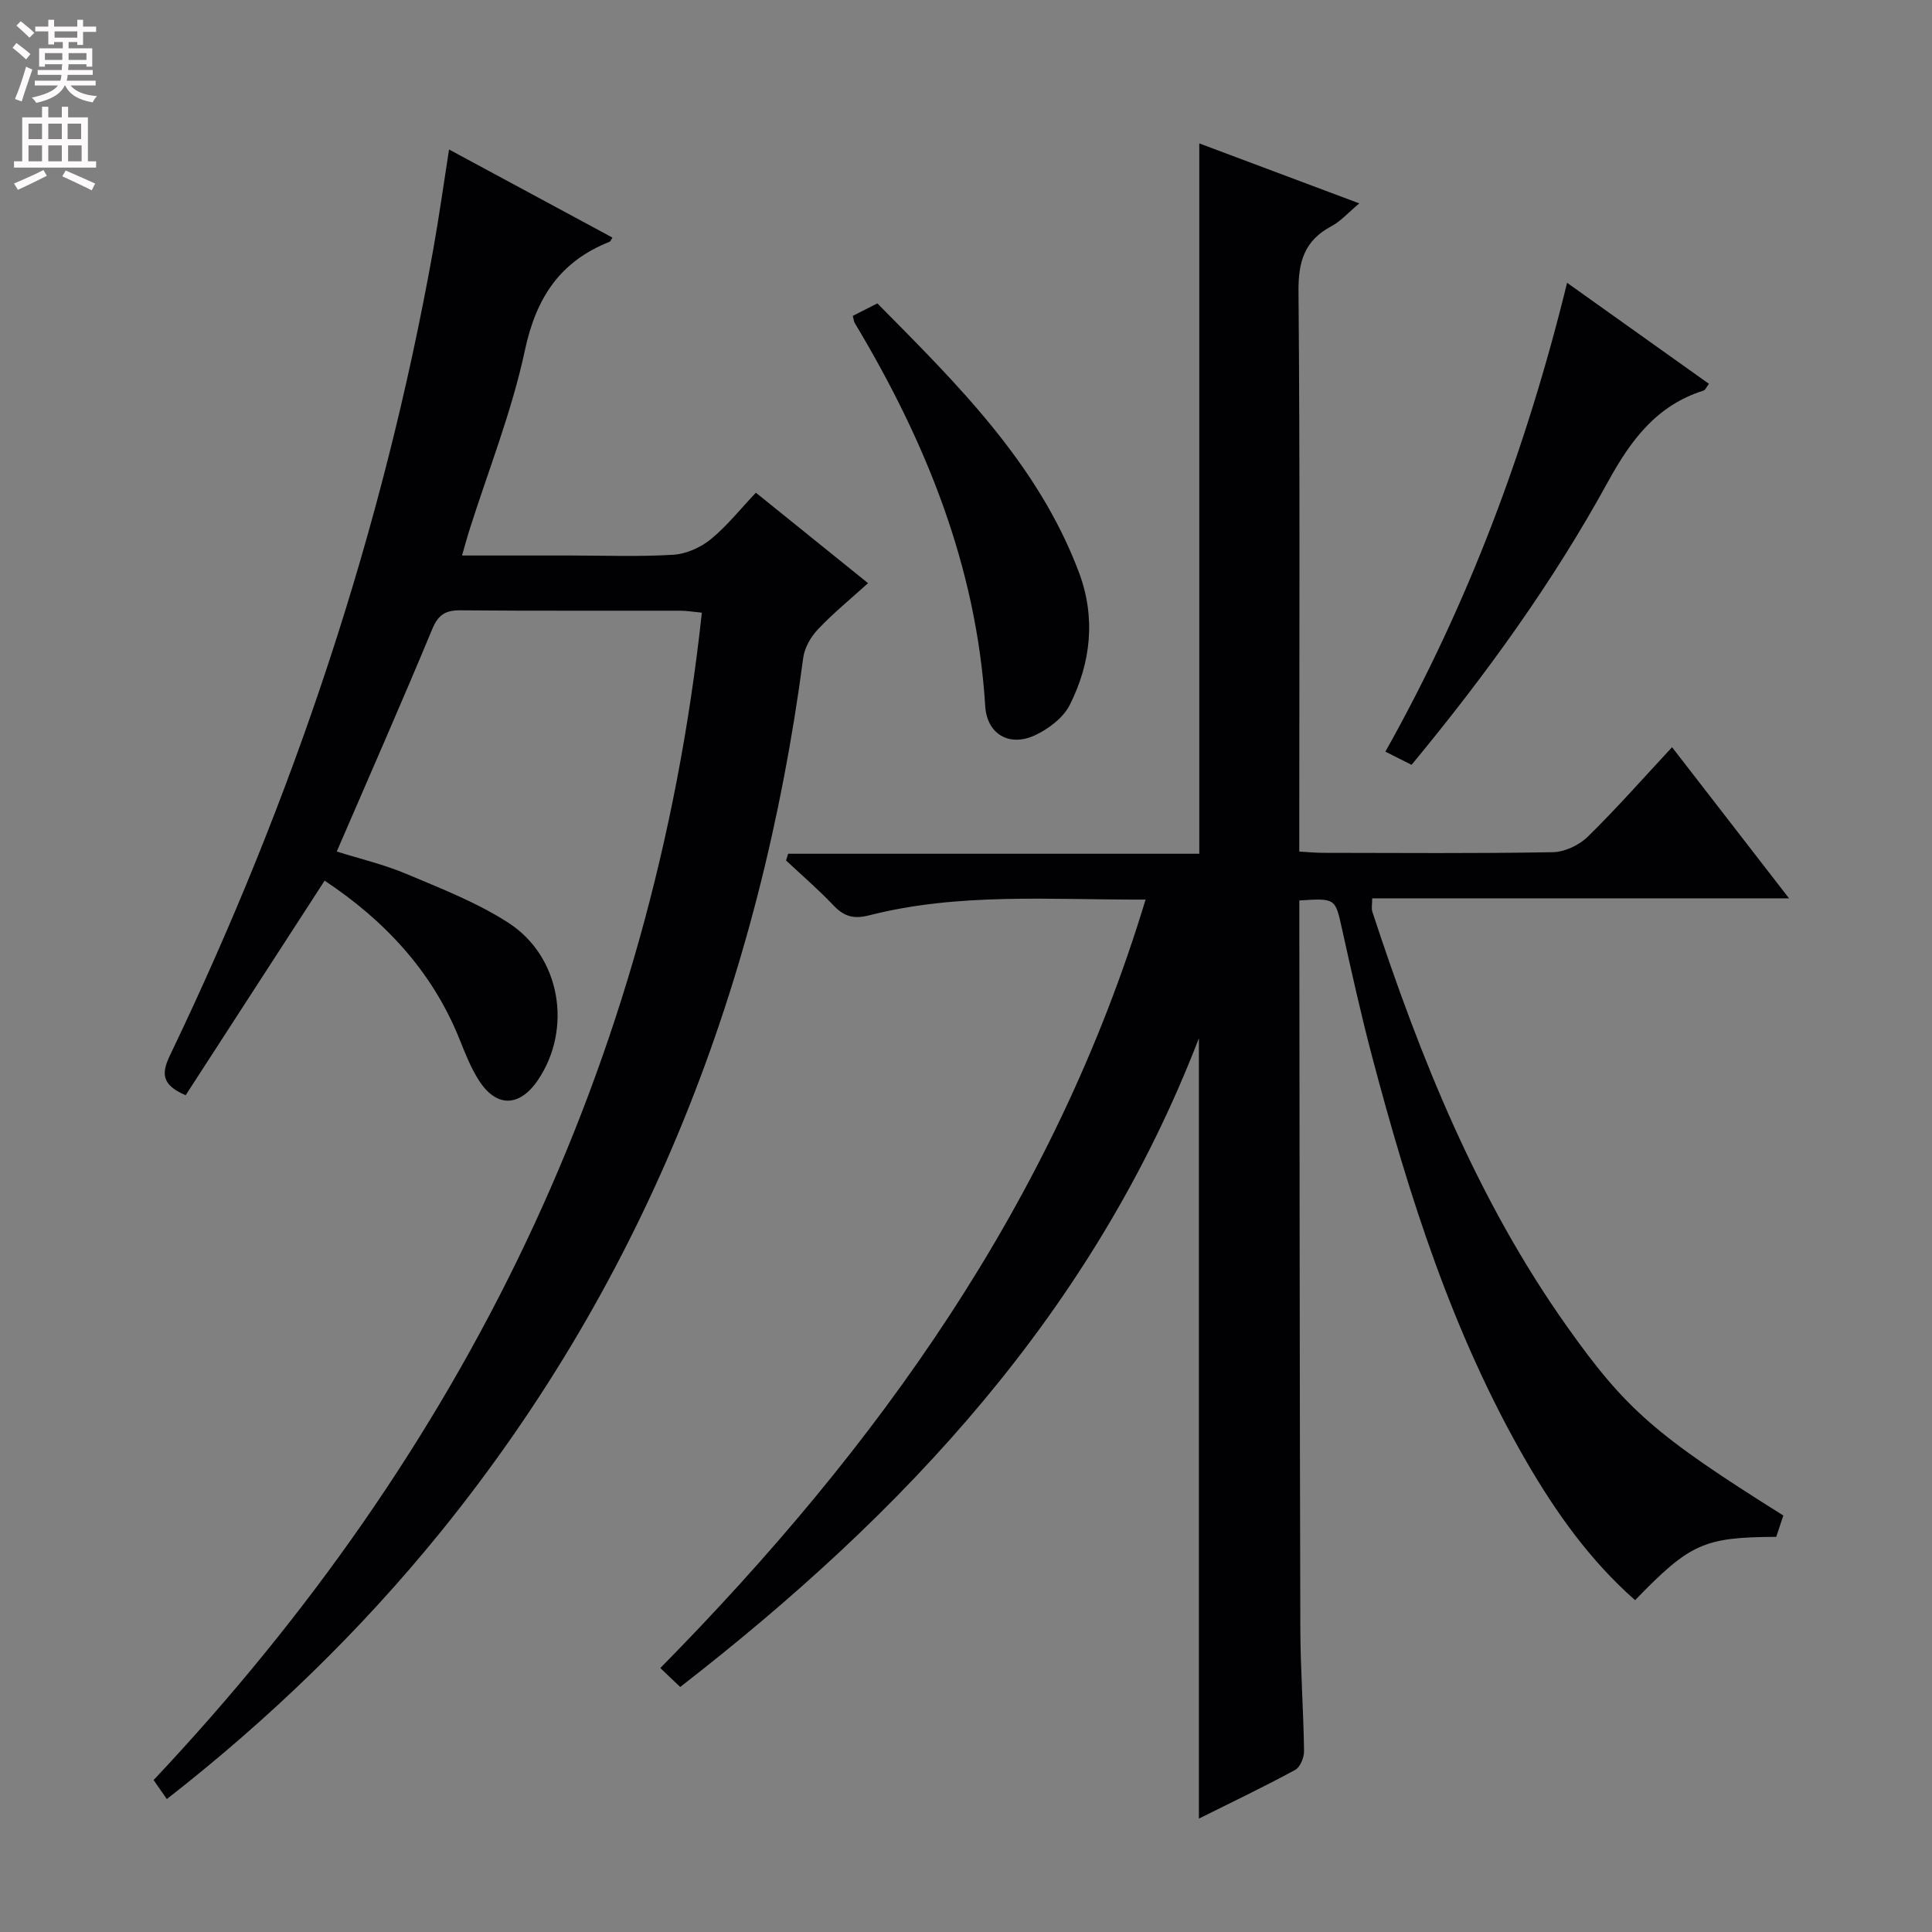 <svg enable-background="new 0 0 400 400" viewBox="0 0 400 400" xmlns="http://www.w3.org/2000/svg"><rect x="0" y="0" width="400" height="400" fill="#808080" stroke="none"/><g fill="#010103"><path d="m369.22 313.77c-.49 1.46-.99 2.98-1.47 4.42-14.98.07-17.85 1.36-29.22 13.11-9.32-8.2-16.4-18.16-22.56-28.8-15.2-26.26-24.27-54.89-31.96-84.01-2.28-8.65-4.21-17.39-6.15-26.12-1.42-6.4-1.31-6.42-8.85-5.94v5.21c.06 48.49.07 96.98.21 145.47.02 8.47.65 16.95.77 25.42.02 1.33-.79 3.35-1.84 3.91-6.37 3.46-12.92 6.59-19.93 10.08 0-53.79 0-106.94 0-161.57-21.89 56.75-61.02 98.33-107.39 134.32-1.44-1.37-2.62-2.49-4.12-3.92 44.96-45.64 81.51-96.45 100.47-159.1-19.61.07-38.6-1.49-57.22 3.26-3.27.83-5.24.22-7.43-2.09-3.09-3.26-6.51-6.2-9.79-9.27.15-.46.29-.93.44-1.39h85.12c0-49.47 0-98.01 0-147.07 11 4.12 21.82 8.18 33.13 12.42-2.24 1.86-3.81 3.68-5.8 4.74-5.54 2.95-6.84 7.28-6.79 13.45.32 36.66.16 73.32.16 109.98v6.03c1.81.1 3.4.26 4.98.26 15.83.02 31.66.15 47.49-.13 2.46-.04 5.44-1.44 7.23-3.18 5.92-5.79 11.41-12.03 17.48-18.56 8.11 10.47 15.88 20.52 24.22 31.29-29.24 0-57.61 0-86.3 0 0 1.26-.2 2.09.03 2.78 9.93 30.26 21.72 59.66 40.29 85.85 12.22 17.25 18.42 22.6 44.8 39.15z"/><path d="m34.54 372.48c-1.06-1.52-1.8-2.6-2.74-3.94 64.14-68.11 103.39-147.83 113.51-241.69-1.87-.18-3.15-.41-4.43-.41-15.17-.03-30.33.06-45.5-.08-3.08-.03-4.63.84-5.88 3.87-6.36 15.31-13.05 30.48-19.78 46.07 4.77 1.5 9.77 2.67 14.43 4.64 7.17 3.02 14.56 5.9 21.06 10.08 10.89 7 13.33 22 6.16 32.6-3.79 5.6-8.58 5.73-12.21.08-1.69-2.63-2.85-5.63-4.03-8.56-5.72-14.27-15.76-24.73-27.92-32.81-9.76 15.07-19.31 29.81-28.77 44.42-5.23-2.2-4.94-4.74-3.2-8.36 25.5-53.14 44.05-108.56 54.44-166.64 1.2-6.68 2.13-13.41 3.29-20.8 11.64 6.28 22.71 12.25 33.83 18.24-.28.42-.39.78-.6.87-10.24 4.06-15.19 11.55-17.52 22.44-2.72 12.77-7.65 25.07-11.6 37.58-.44 1.4-.82 2.82-1.42 4.93h22.21c7.17 0 14.35.28 21.49-.15 2.66-.16 5.63-1.47 7.73-3.16 3.34-2.7 6.06-6.16 9.41-9.69 7.83 6.32 15.29 12.33 23.22 18.73-3.65 3.31-7.23 6.22-10.37 9.55-1.48 1.56-2.78 3.81-3.05 5.9-8.85 67.01-32.2 128-75 180.9-16.62 20.5-35.48 38.77-56.76 55.39z"/><path d="m286.83 155.62c17.23-30.7 29.22-62.81 37.62-97.07 9.93 7.07 19.6 13.96 29.37 20.92-.53.68-.75 1.28-1.13 1.4-9.71 3.06-15.04 10.24-19.78 18.88-11.37 20.75-25.2 39.91-40.66 58.6-1.67-.85-3.38-1.7-5.42-2.73z"/><path d="m176.56 65.4c1.66-.84 3.13-1.59 5.09-2.59 16.42 16.63 33.18 33.03 41.71 55.63 3.53 9.35 2.54 18.74-1.88 27.51-1.34 2.66-4.38 4.96-7.18 6.27-5.27 2.47-9.95-.16-10.32-6.02-1.8-28.95-12.32-54.84-27.03-79.35-.16-.28-.17-.64-.39-1.45z"/></g><path d="m2.6 9.9.8-1c.9.7 1.9 1.4 2.9 2.3l-.9 1.1c-1.1-1-2-1.8-2.8-2.4zm.5 10.6c.9-2.1 1.6-4.3 2.3-6.7.4.2.8.4 1.3.6-.7 2.1-1.5 4.3-2.2 6.6zm.3-15.2.9-.9c1 .8 2 1.6 2.8 2.4l-1 1c-.9-.9-1.8-1.7-2.7-2.5zm12.6-1.2h1.2v1.4h2.7v1.1h-2.7v2.7h-1.2v-.6h-1.8v1.3h4.9v3.8h-1.2v-.5h-3.7c0 .4-.1.9-.1 1.2h5.1v1h-5.2c0 .5-.1.9-.2 1.2h6v1h-5.2c1.1 1.3 2.9 2 5.5 2.2-.4.4-.7.8-.9 1.3-2.9-.5-4.8-1.6-5.7-3.5h-.1c-.8 1.7-2.7 2.9-5.9 3.6-.2-.4-.6-.8-.9-1.1 2.8-.6 4.6-1.4 5.4-2.5h-4.8v-1h5.3c.1-.3.2-.7.2-1.2h-4.9v-1h5c0-.4 0-.8.1-1.2h-3.6v.5h-1.2v-3.8h4.9v-1.3h-1.8v.5h-1.2v-2.7h-2.7v-1h2.7v-1.4h1.2v1.4h4.8zm-6.7 8.3h3.6c0-.4 0-.9 0-1.4h-3.6zm1.9-4.6h4.8v-1.3h-4.7v1.3zm6.7 3.2h-3.7v1.4h3.7z" fill="#fcfafa"/><path d="m8.7 22.1h1.3v2.2h2.8v-2.2h1.3v2.2h4.1v9.1h1.7v1.3h-17v-1.3h1.7v-9.1h4.1zm.3 13.1.7 1.2c-1.8.9-3.8 1.9-6 2.9-.2-.4-.5-.8-.8-1.3 2.3-1 4.4-1.9 6.1-2.8zm-3.1-6.4h2.8v-3.2h-2.8zm0 4.6h2.8v-3.3h-2.8zm4.1-4.6h2.8v-3.2h-2.8zm0 4.6h2.8v-3.3h-2.8zm3.6 1.9c2.1.9 4.1 1.8 6.1 2.7l-.7 1.4c-2.2-1.1-4.2-2-6.1-2.9zm3.2-9.7h-2.8v3.2h2.8zm-2.7 7.8h2.8v-3.3h-2.8z" fill="#fcfafa"/></svg>